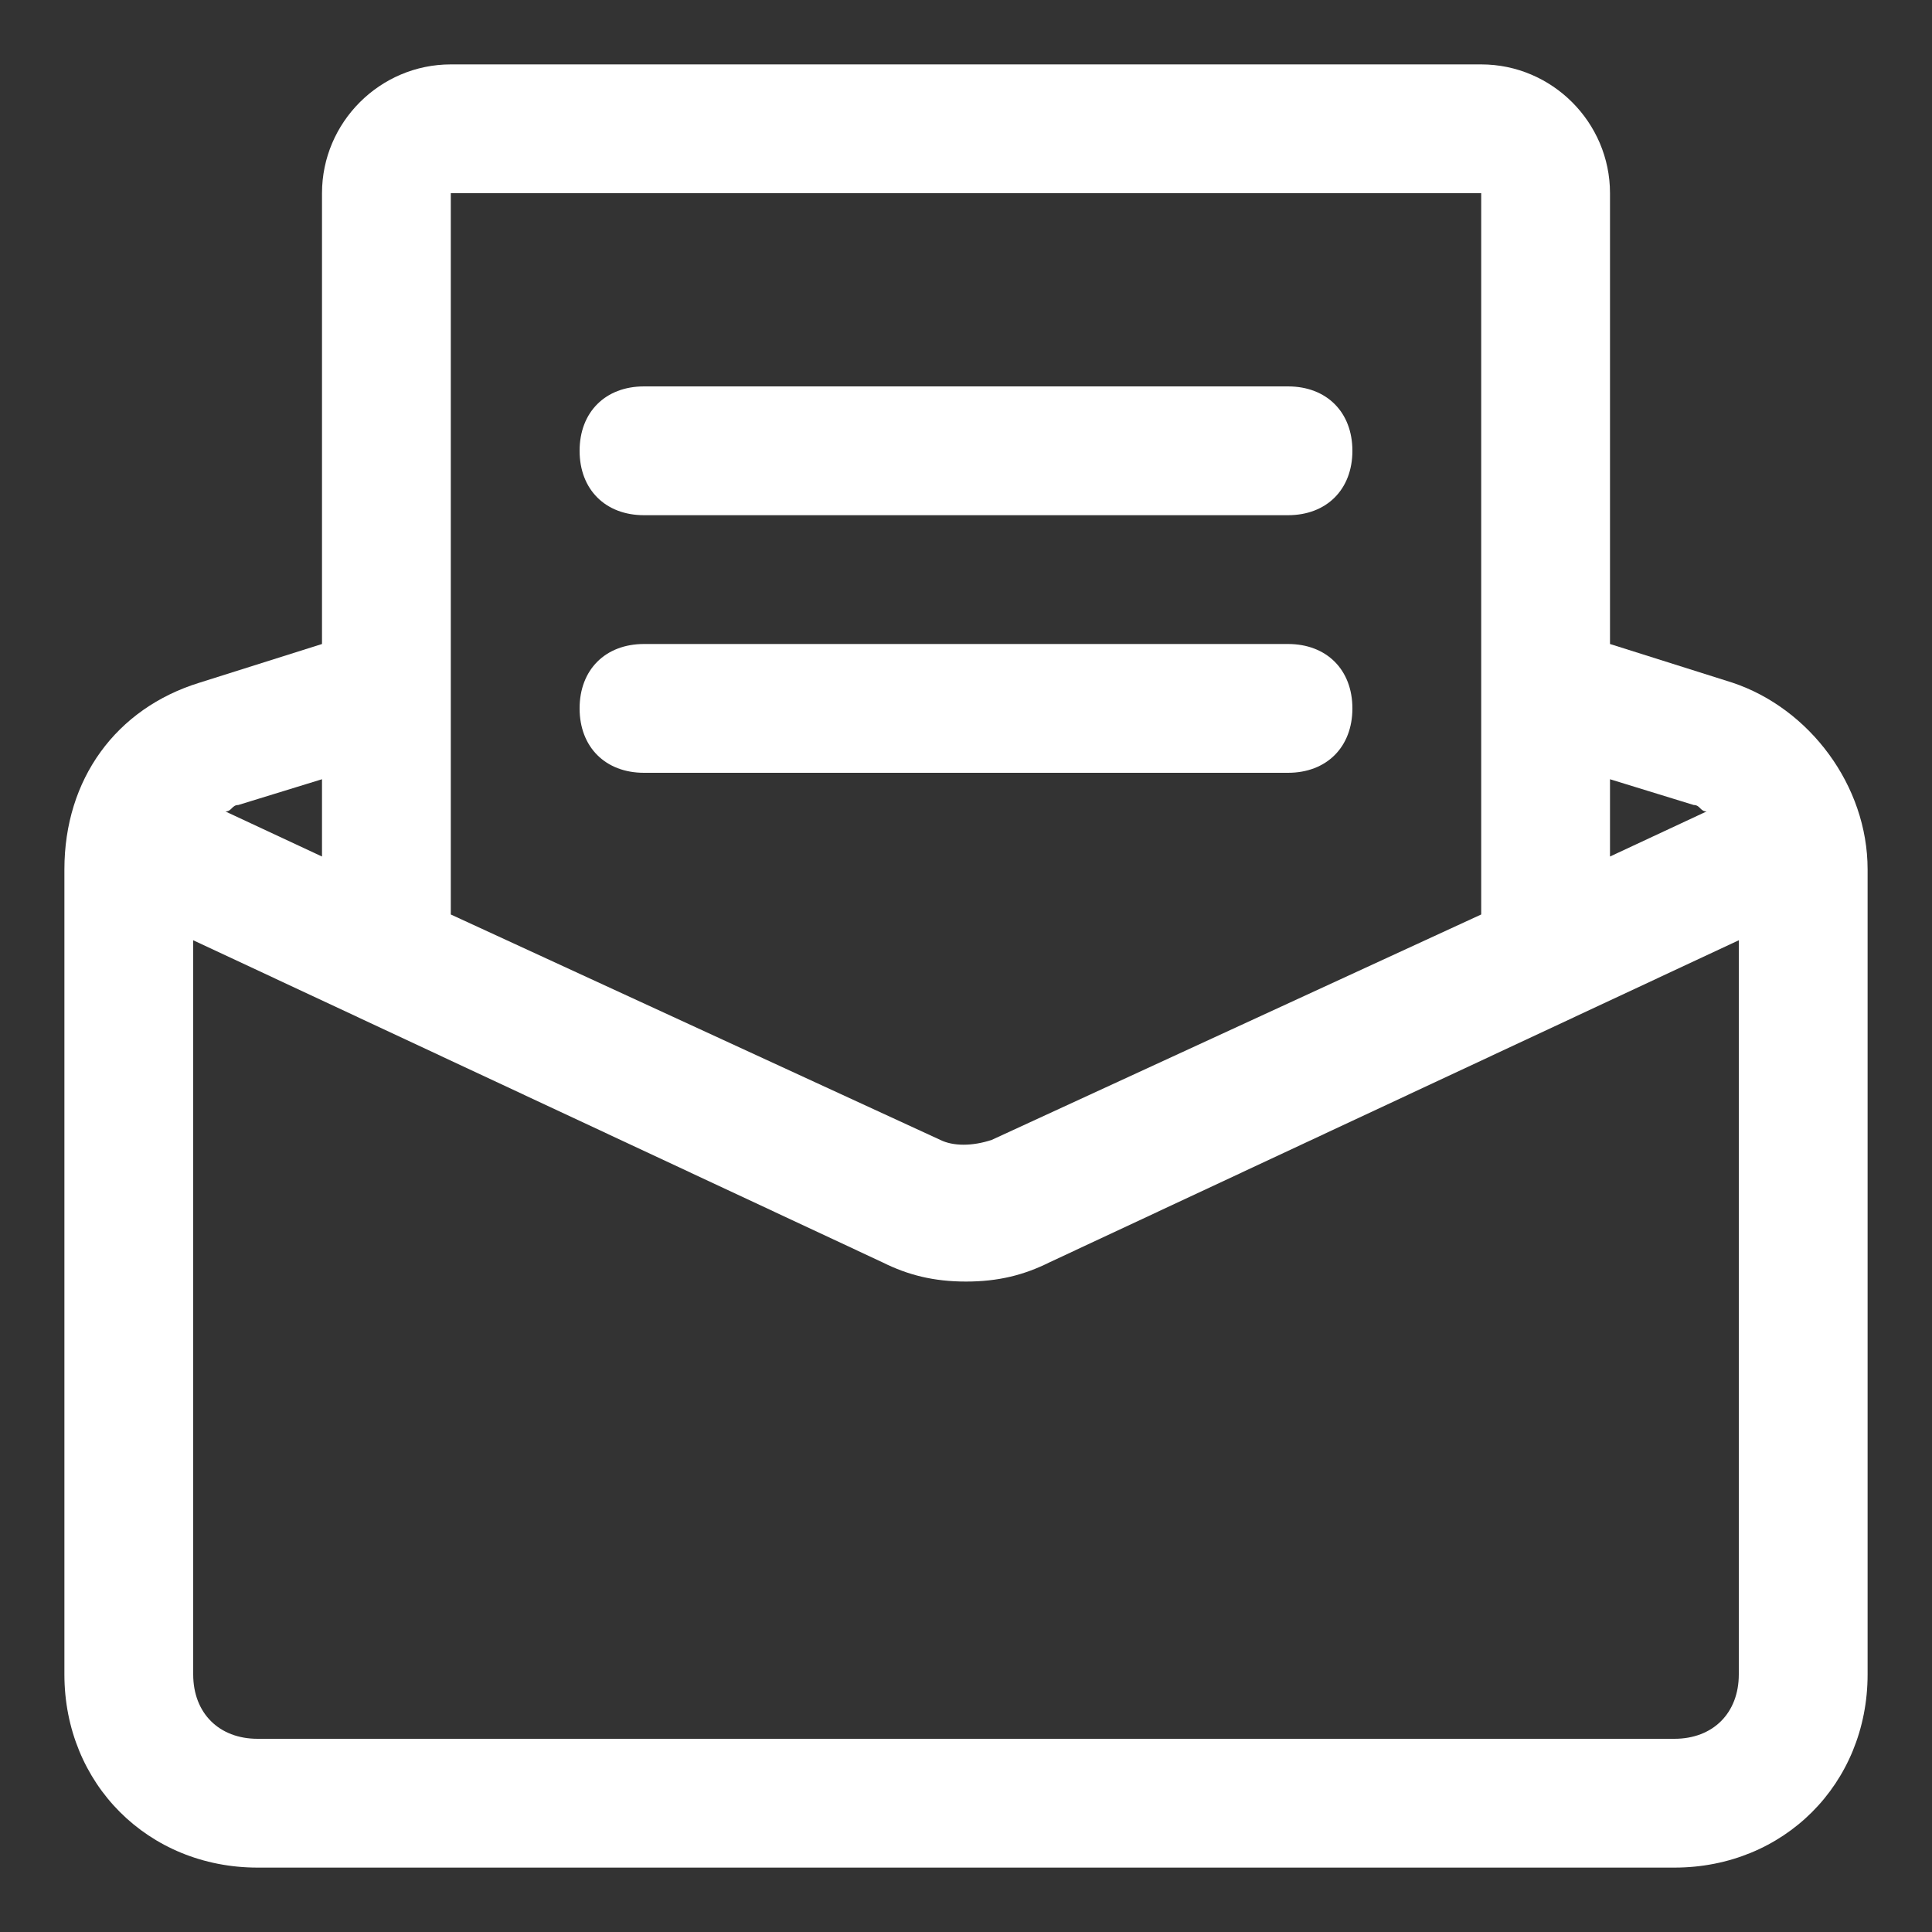 <?xml version="1.0" standalone="no"?><!DOCTYPE svg PUBLIC "-//W3C//DTD SVG 1.1//EN" "http://www.w3.org/Graphics/SVG/1.1/DTD/svg11.dtd"><svg t="1601176059984" class="icon" viewBox="0 0 1024 1024" version="1.1" xmlns="http://www.w3.org/2000/svg" p-id="7995" xmlns:xlink="http://www.w3.org/1999/xlink" width="128" height="128"><rect x="0" y="0" width="1024" height="1024" fill="#333333" stroke="none"/><defs><style type="text/css"></style></defs><path d="M918.187 361.813l-64.854-20.48V102.4c0-37.547-30.72-68.267-68.266-68.267H238.933c-37.546 0-68.266 30.72-68.266 68.267v238.933l-64.854 20.48c-44.373 13.654-71.68 51.2-71.68 98.987v426.667c0 58.026 44.374 102.4 102.4 102.4h750.934c58.026 0 102.4-44.374 102.4-102.4V460.8c0-44.373-30.72-85.333-71.68-98.987z m-20.48 64.854c3.413 0 3.413 3.413 6.826 3.413l-51.2 23.893v-40.96l44.374 13.654zM785.067 102.4v382.293L525.653 604.16c-10.24 3.413-20.48 3.413-27.306 0L238.933 484.693V102.4h546.134z m-614.4 310.613v40.96l-51.2-23.893c3.413 0 3.413-3.413 6.826-3.413l44.374-13.654z m716.8 508.587H136.533c-20.48 0-34.133-13.653-34.133-34.133v-389.12l365.227 170.666c13.653 6.827 27.306 10.24 44.373 10.24s30.72-3.413 44.373-10.24L921.6 498.347v389.12c0 20.48-13.653 34.133-34.133 34.133z" p-id="7996" fill="#ffffff"></path><path d="M341.333 273.067h341.334c20.48 0 34.133-13.654 34.133-34.134S703.147 204.8 682.667 204.8H341.333c-20.48 0-34.133 13.653-34.133 34.133s13.653 34.134 34.133 34.134z m0 136.533h341.334c20.48 0 34.133-13.653 34.133-34.133s-13.653-34.134-34.133-34.134H341.333c-20.48 0-34.133 13.654-34.133 34.134s13.653 34.133 34.133 34.133z" p-id="7997" fill="#ffffff"></path></svg>